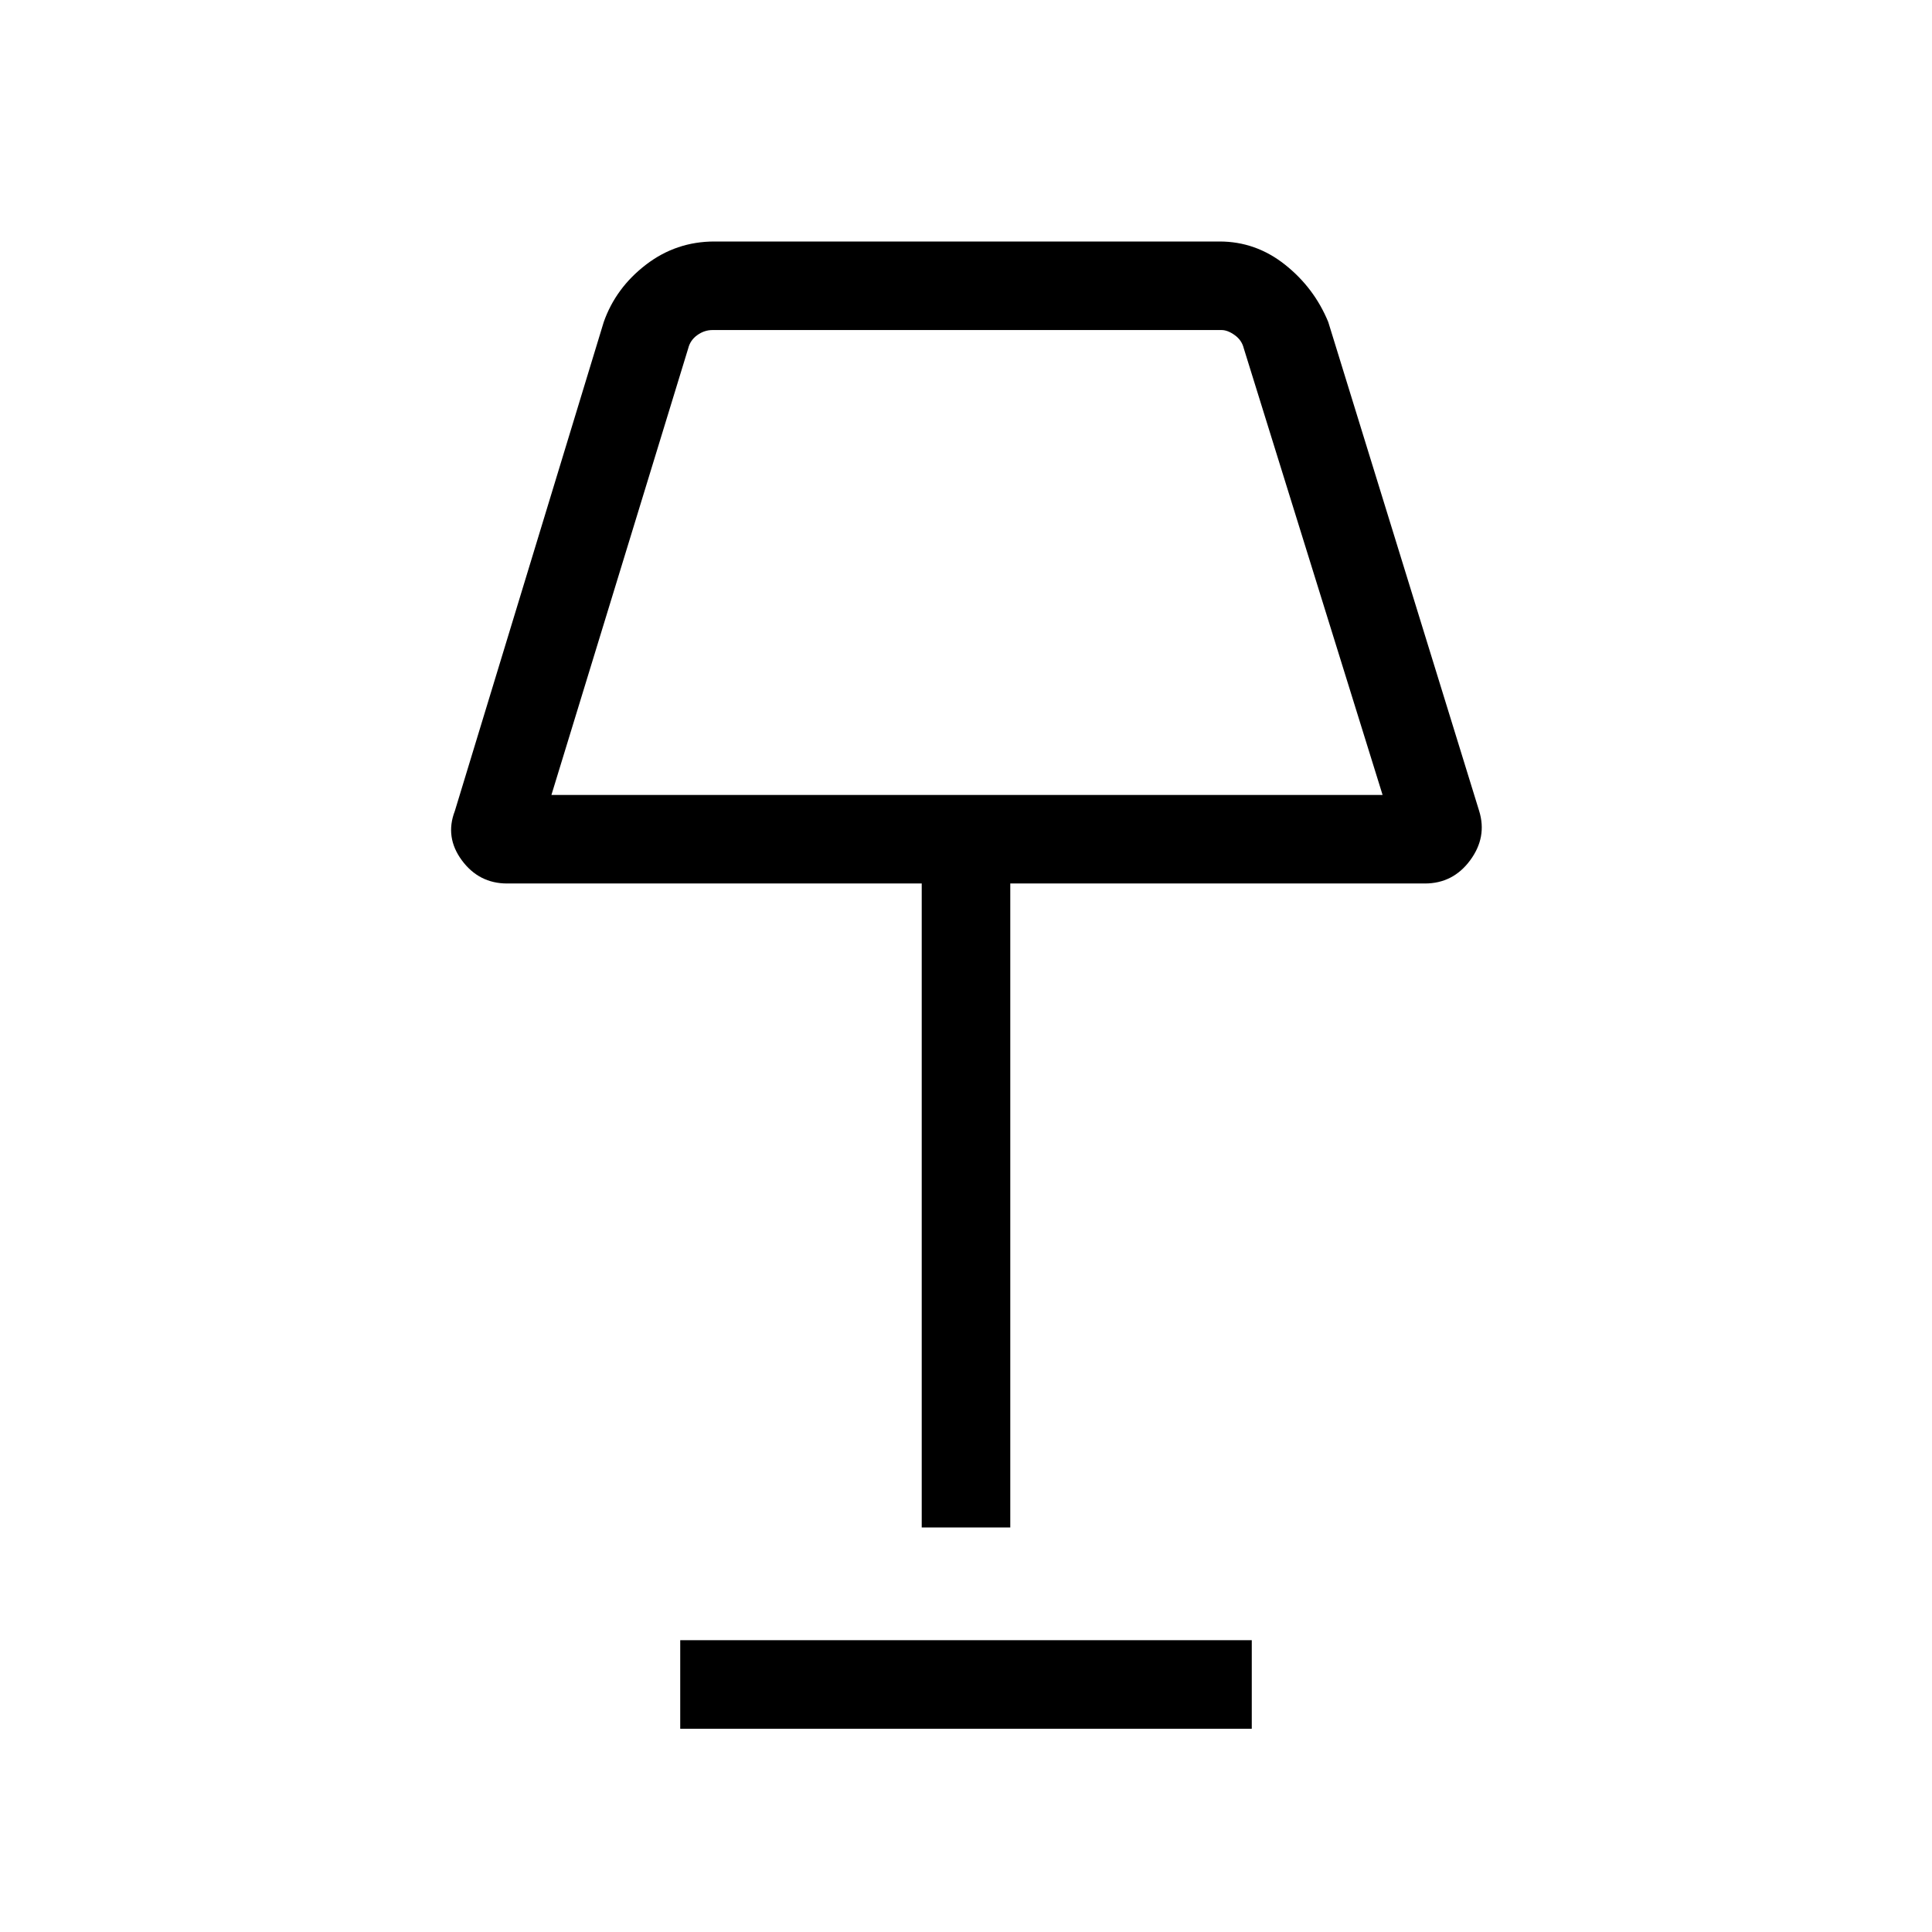 <svg xmlns="http://www.w3.org/2000/svg" height="48" width="48"><path d="M22.9 37.95v-16H12.6q-.7 0-1.125-.575-.425-.575-.175-1.225L15 8q.3-.85 1.05-1.425Q16.8 6 17.75 6H30.3q.9 0 1.625.575T33 8l3.75 12.15q.2.65-.225 1.225-.425.575-1.125.575H25.1v16Zm-9.2-18.2h20.65L30.9 8.65q-.05-.2-.225-.325T30.35 8.2H17.7q-.2 0-.375.125t-.225.325Zm3.2 23.2v-2.2h14.2v2.2ZM24 14Z"/></svg>